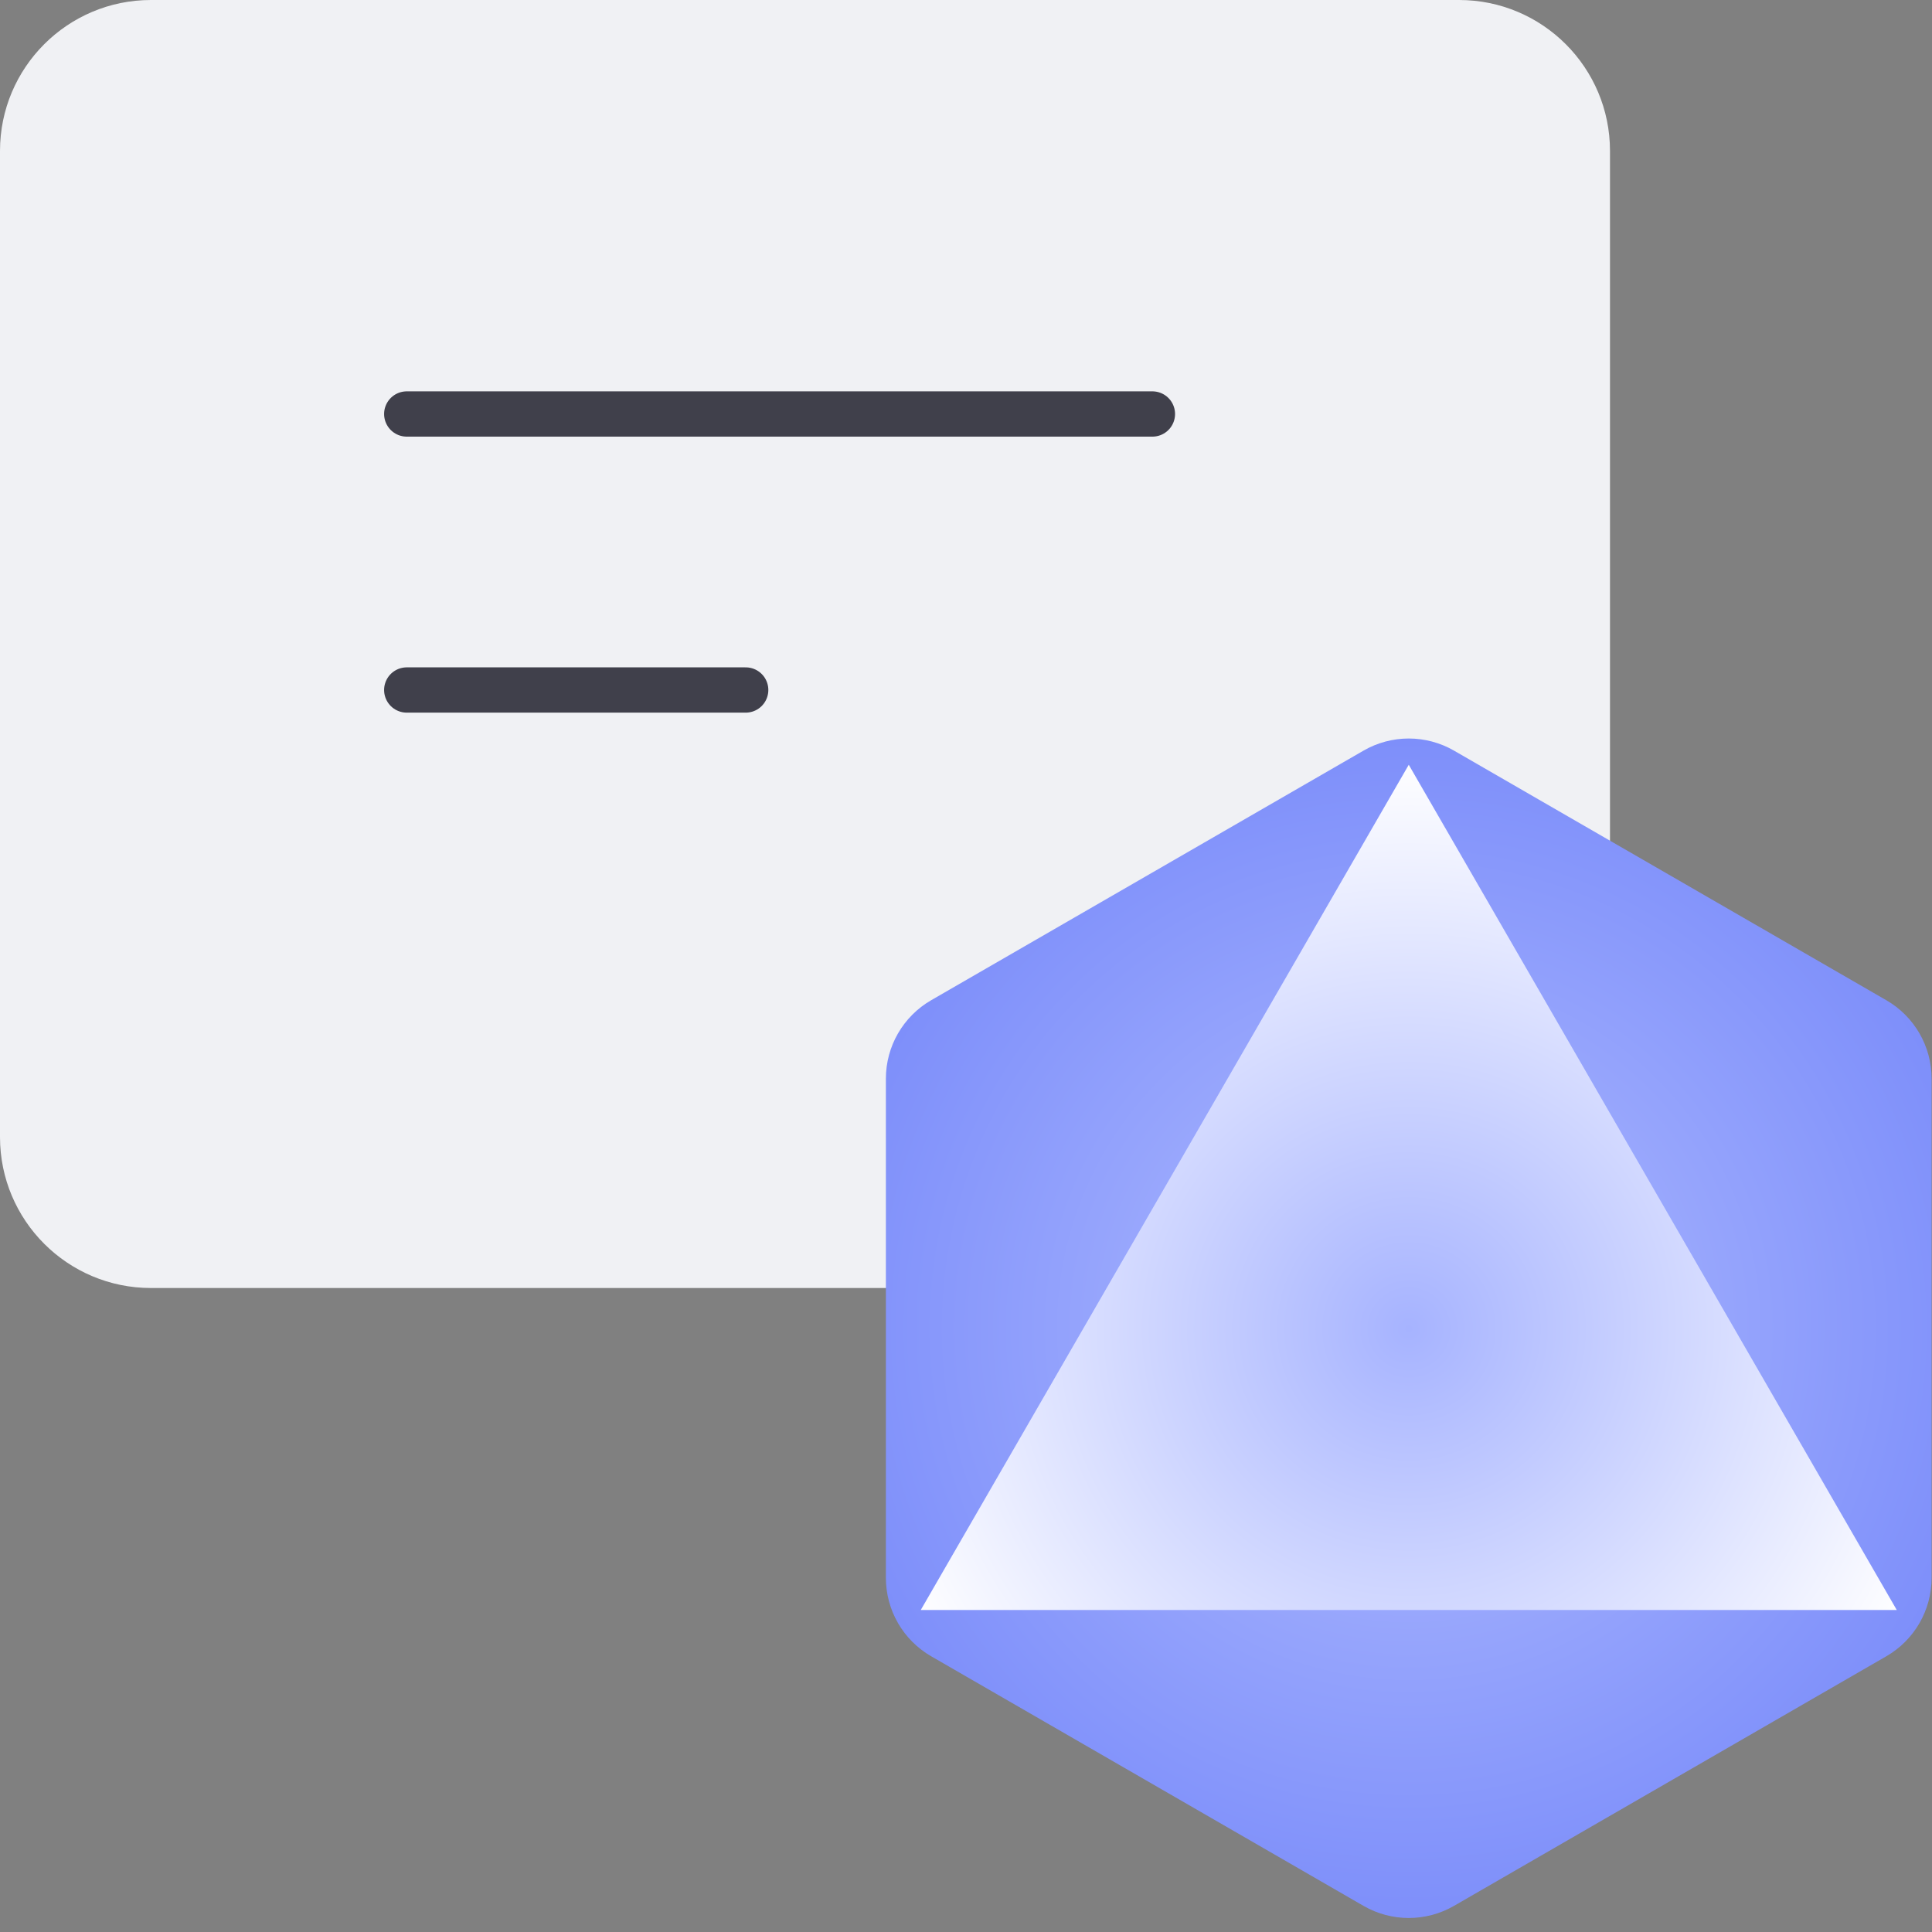 <svg width="64" height="64" viewBox="0 0 64 64" fill="none" xmlns="http://www.w3.org/2000/svg">
<rect x="0" y="0" width="64" height="64" fill="#808080" stroke="none"/>
<path d="M0 5C0 2.239 2.239 0 5 0H48.333C51.095 0 53.333 2.239 53.333 5V37.667C53.333 40.428 51.095 42.667 48.333 42.667H5C2.239 42.667 0 40.428 0 37.667V5Z" fill="#F0F1F4"/>
<path d="M45.167 24.866C46.095 24.33 47.238 24.33 48.167 24.866L62.487 33.134C63.415 33.67 63.987 34.66 63.987 35.732V52.268C63.987 53.34 63.415 54.33 62.487 54.866L48.167 63.134C47.238 63.67 46.095 63.67 45.167 63.134L30.846 54.866C29.918 54.33 29.346 53.34 29.346 52.268V35.732C29.346 34.66 29.918 33.67 30.846 33.134L45.167 24.866Z" fill="url(#paint0_angular_344_20835)"/>
<path d="M46.667 25.334L62.833 53.334H30.501L46.667 25.334Z" fill="url(#paint1_angular_344_20835)"/>
<path d="M13.474 22.857H24.702" stroke="#40404B" stroke-width="1.5" stroke-linecap="round"/>
<path d="M13.474 13.714H38.175" stroke="#40404B" stroke-width="1.5" stroke-linecap="round"/>
<defs>
<radialGradient id="paint0_angular_344_20835" cx="0" cy="0" r="1" gradientUnits="userSpaceOnUse" gradientTransform="translate(46.667 44) rotate(30.964) scale(19.436)">
<stop stop-color="#C8D0FF"/>
<stop offset="0" stop-color="#B1BDFF"/>
<stop offset="1" stop-color="#7E8FFA"/>
</radialGradient>
<radialGradient id="paint1_angular_344_20835" cx="0" cy="0" r="1" gradientUnits="userSpaceOnUse" gradientTransform="translate(46.667 44) rotate(147.995) scale(18.868)">
<stop stop-color="#A6B3FF"/>
<stop offset="1" stop-color="white"/>
</radialGradient>
</defs>
</svg>
